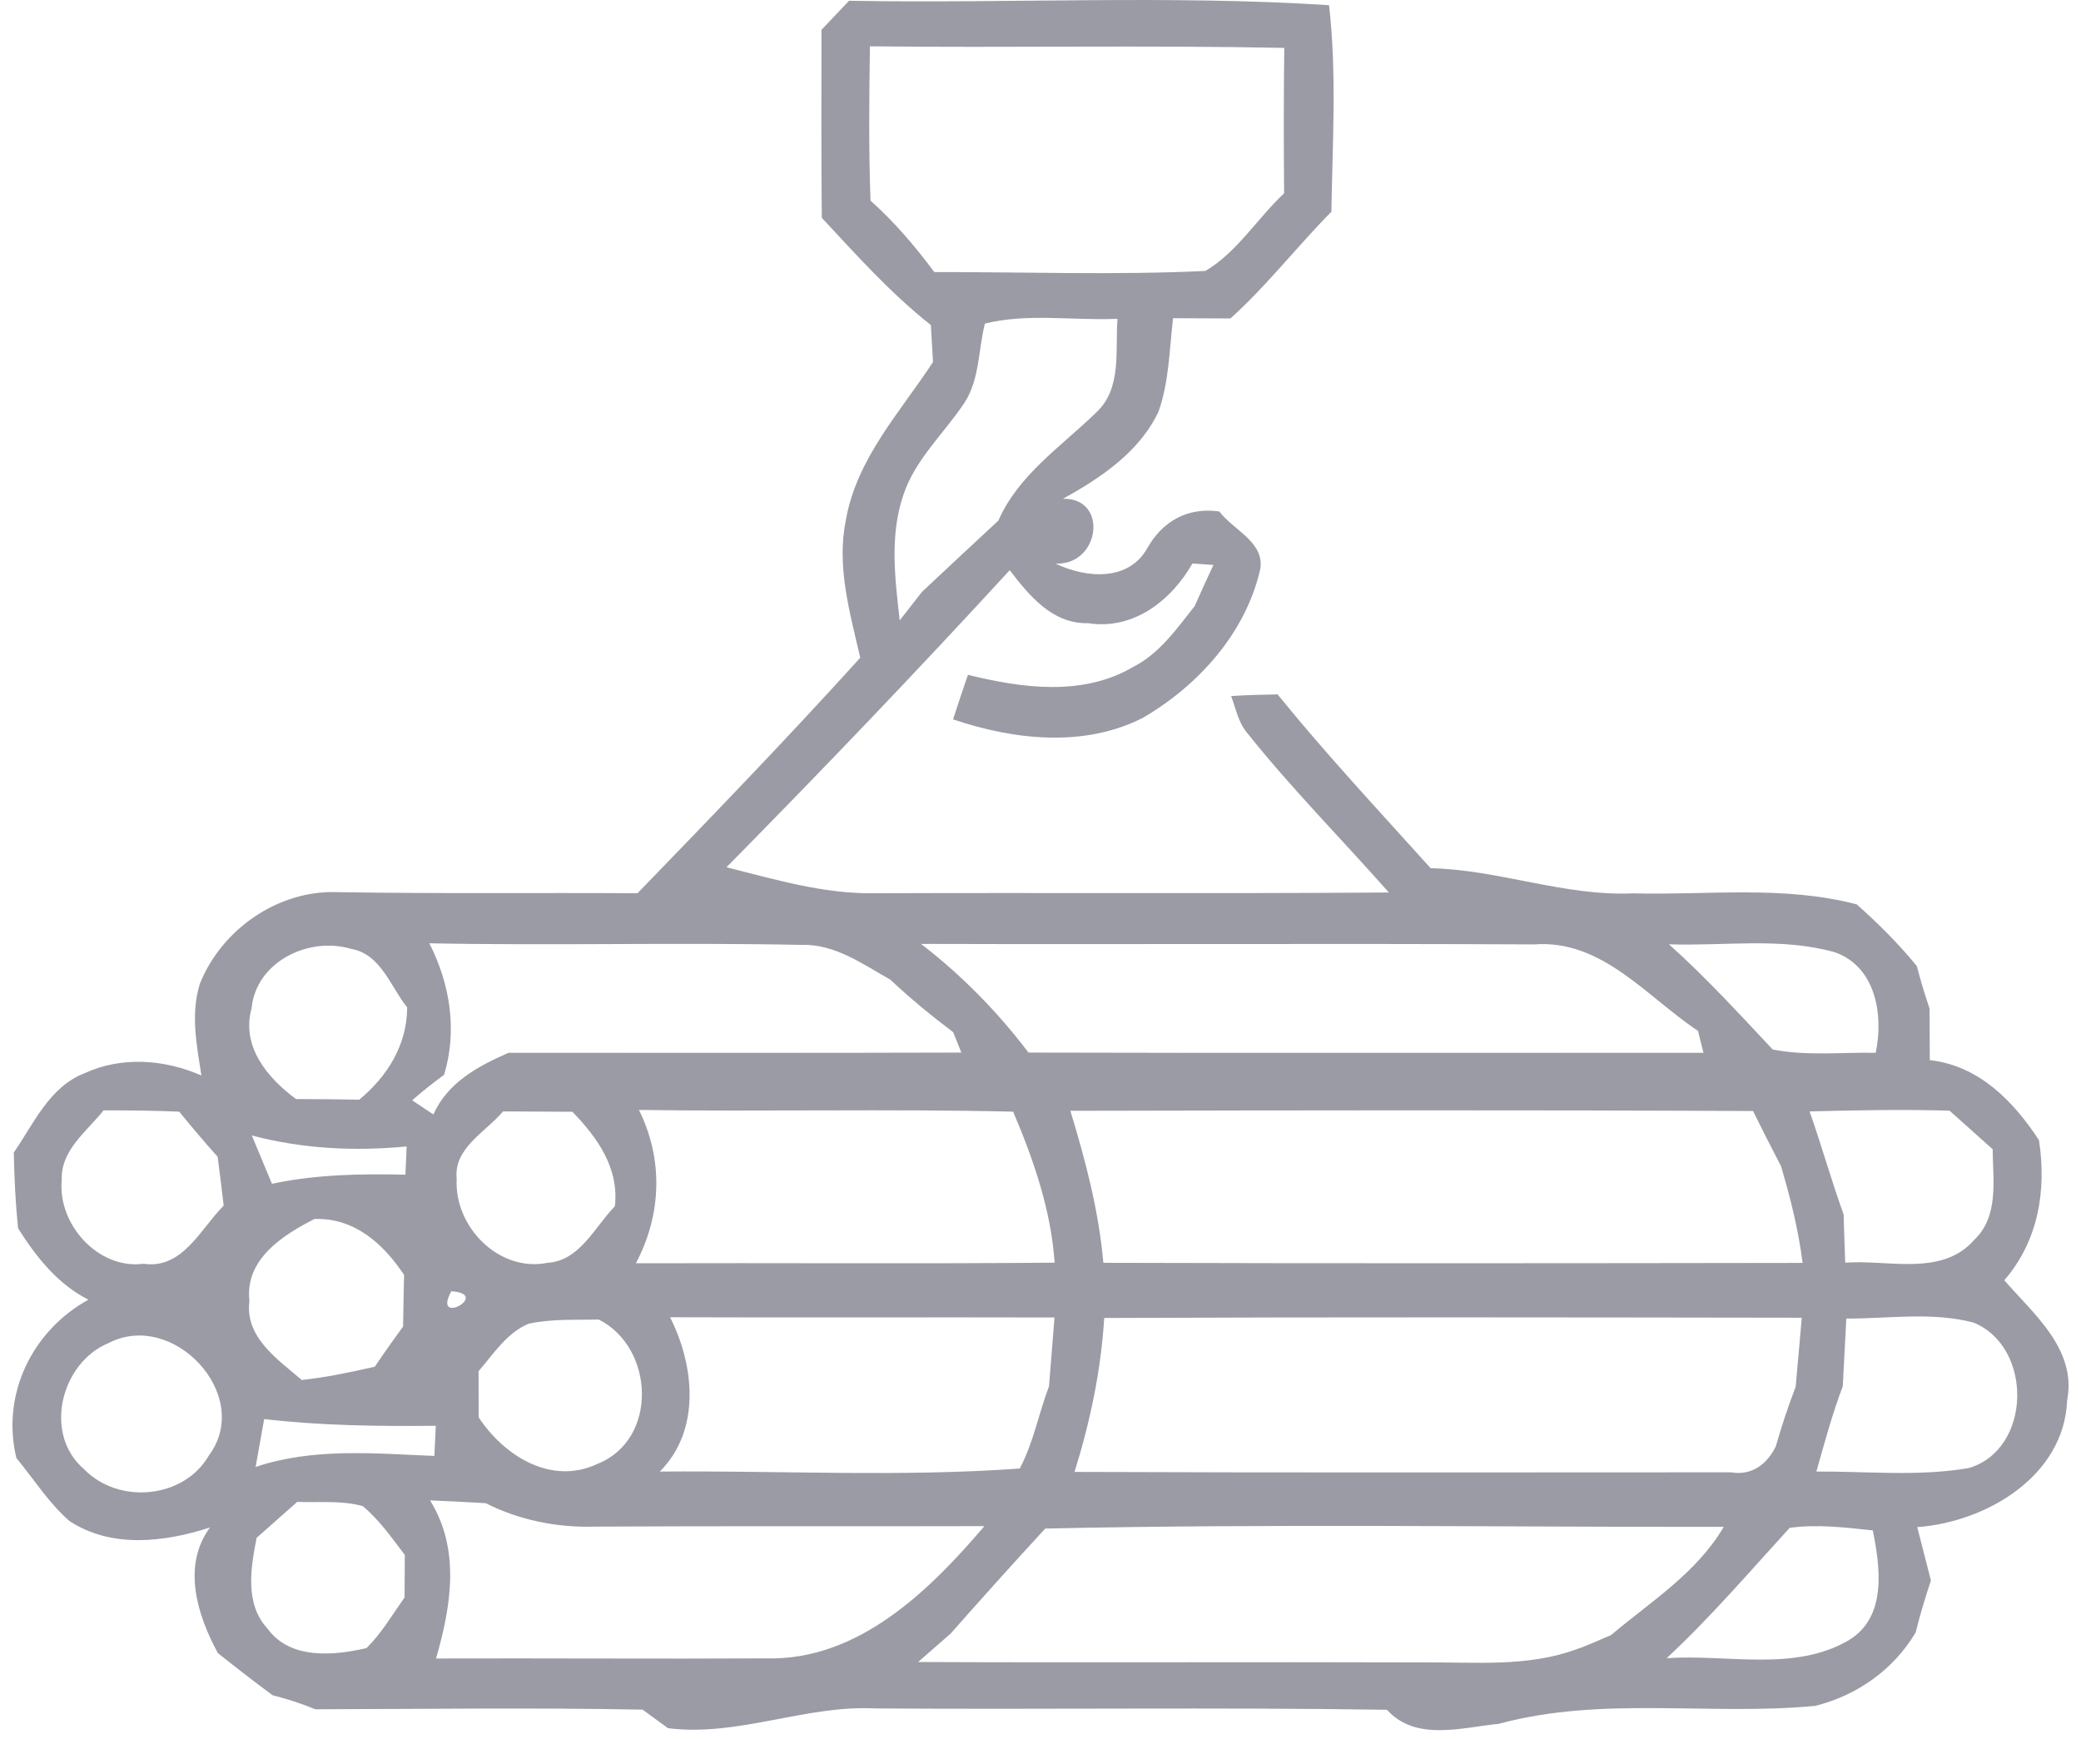 <svg width="59" height="50" viewBox="0 0 59 50" fill="none" xmlns="http://www.w3.org/2000/svg">
<path d="M23.29 0.846C23.553 0.572 23.812 0.299 24.072 0.022C28.606 0.102 33.157 -0.144 37.681 0.147C37.903 2.085 37.778 4.051 37.747 6.003C36.771 6.989 35.919 8.097 34.885 9.028C34.341 9.028 33.794 9.024 33.258 9.021C33.154 9.903 33.147 10.821 32.846 11.669C32.306 12.814 31.209 13.548 30.136 14.14C31.434 14.109 31.192 16.03 29.928 15.978C30.773 16.386 31.984 16.497 32.521 15.552C32.953 14.777 33.67 14.372 34.57 14.5C34.961 15.023 35.85 15.365 35.733 16.123C35.328 17.93 33.988 19.422 32.417 20.342C30.748 21.204 28.741 20.976 27.021 20.394C27.159 19.968 27.298 19.55 27.443 19.131C28.966 19.508 30.693 19.747 32.116 18.913C32.874 18.532 33.362 17.823 33.874 17.179C34.044 16.788 34.224 16.4 34.403 16.016C34.199 16.002 34.002 15.988 33.808 15.974C33.202 17.033 32.13 17.867 30.849 17.667C29.835 17.691 29.184 16.888 28.627 16.165C26.003 19.023 23.321 21.824 20.597 24.586C21.982 24.935 23.376 25.351 24.823 25.323C29.672 25.305 34.525 25.337 39.377 25.302C38.041 23.79 36.619 22.357 35.359 20.778C35.106 20.477 35.037 20.083 34.905 19.733C35.338 19.705 35.781 19.692 36.221 19.685C37.598 21.384 39.097 22.986 40.561 24.613C42.499 24.655 44.347 25.413 46.296 25.326C48.411 25.382 50.567 25.094 52.64 25.638C53.249 26.178 53.827 26.752 54.346 27.389C54.45 27.791 54.572 28.192 54.706 28.59C54.71 29.075 54.71 29.566 54.713 30.054C56.105 30.21 57.077 31.21 57.808 32.321C58.029 33.747 57.79 35.18 56.825 36.295C57.666 37.26 58.884 38.257 58.607 39.697C58.524 41.85 56.312 43.151 54.357 43.293C54.485 43.795 54.616 44.297 54.745 44.806C54.582 45.29 54.437 45.782 54.312 46.28C53.682 47.339 52.657 48.059 51.47 48.36C48.483 48.647 45.431 48.073 42.496 48.869C41.44 48.973 40.142 49.378 39.322 48.471C34.486 48.398 29.651 48.467 24.816 48.433C22.829 48.332 20.929 49.243 18.939 48.993C18.759 48.862 18.399 48.599 18.219 48.467C15.125 48.408 12.031 48.45 8.94 48.457C8.545 48.294 8.14 48.163 7.729 48.059C7.202 47.671 6.687 47.27 6.178 46.865C5.593 45.792 5.153 44.39 5.953 43.303C4.662 43.722 3.16 43.902 1.969 43.12C1.377 42.604 0.959 41.933 0.464 41.334C0.031 39.531 0.907 37.731 2.506 36.845C1.63 36.402 1.024 35.63 0.512 34.82C0.439 34.107 0.405 33.391 0.391 32.674C0.955 31.857 1.402 30.812 2.391 30.428C3.444 29.94 4.665 30.03 5.711 30.49C5.576 29.632 5.399 28.742 5.666 27.891C6.282 26.344 7.891 25.226 9.57 25.292C12.405 25.34 15.239 25.305 18.074 25.323C20.206 23.122 22.334 20.917 24.39 18.646C24.096 17.373 23.712 16.057 23.982 14.742C24.283 13.008 25.522 11.682 26.453 10.263C26.436 10 26.405 9.474 26.391 9.215C25.252 8.315 24.283 7.231 23.3 6.176C23.279 4.4 23.29 2.621 23.29 0.846ZM24.664 1.313C24.643 2.77 24.626 4.231 24.681 5.688C25.356 6.293 25.948 6.982 26.488 7.713C29.049 7.709 31.617 7.803 34.175 7.681C35.065 7.159 35.649 6.19 36.407 5.48C36.394 4.106 36.394 2.732 36.411 1.358C32.496 1.278 28.578 1.358 24.664 1.313ZM27.924 9.173C27.734 9.914 27.779 10.741 27.35 11.409C26.772 12.285 25.941 13.022 25.609 14.043C25.218 15.189 25.377 16.414 25.508 17.587C25.72 17.317 25.931 17.047 26.142 16.777C26.858 16.102 27.582 15.431 28.305 14.759C28.883 13.448 30.098 12.652 31.088 11.686C31.814 11.001 31.614 9.931 31.683 9.038C30.433 9.094 29.139 8.872 27.924 9.173ZM7.133 28.583C6.832 29.666 7.583 30.559 8.393 31.158C8.988 31.158 9.587 31.165 10.186 31.175C10.982 30.515 11.543 29.622 11.543 28.559C11.072 27.971 10.795 27.043 9.957 26.901C8.763 26.541 7.261 27.258 7.133 28.583ZM12.173 26.742C12.761 27.901 12.972 29.21 12.591 30.47C12.277 30.698 11.975 30.94 11.685 31.193C11.833 31.293 12.134 31.494 12.287 31.594C12.692 30.688 13.554 30.224 14.419 29.846C18.697 29.846 22.975 29.853 27.256 29.84C27.197 29.698 27.083 29.407 27.024 29.262C26.405 28.794 25.806 28.303 25.242 27.773C24.456 27.33 23.667 26.756 22.722 26.787C19.206 26.714 15.689 26.811 12.173 26.742ZM26.111 26.759C27.263 27.642 28.281 28.683 29.16 29.84C35.539 29.857 41.918 29.843 48.296 29.846C48.258 29.691 48.179 29.379 48.141 29.224C46.687 28.261 45.424 26.631 43.503 26.773C37.705 26.745 31.908 26.776 26.111 26.759ZM47.317 26.77C48.359 27.701 49.304 28.735 50.259 29.753C51.218 29.94 52.208 29.829 53.18 29.846C53.405 28.777 53.187 27.413 52.028 26.998C50.498 26.565 48.881 26.825 47.317 26.77ZM14.263 31.508C13.772 32.093 12.854 32.543 12.948 33.425C12.875 34.772 14.139 36.077 15.523 35.8C16.44 35.744 16.862 34.779 17.433 34.197C17.555 33.114 16.939 32.252 16.229 31.518C15.572 31.515 14.914 31.511 14.263 31.508ZM18.115 31.466C18.811 32.868 18.759 34.432 18.029 35.813C21.985 35.8 25.944 35.831 29.901 35.796C29.797 34.304 29.305 32.878 28.724 31.515C25.186 31.432 21.653 31.518 18.115 31.466ZM51.304 31.508C51.647 32.474 51.92 33.463 52.27 34.429C52.284 34.882 52.297 35.336 52.315 35.796C53.526 35.703 55.056 36.201 55.973 35.149C56.683 34.474 56.499 33.456 56.496 32.581C56.087 32.217 55.679 31.851 55.274 31.487C53.948 31.449 52.626 31.473 51.304 31.508ZM1.751 33.456C1.63 34.696 2.776 35.997 4.07 35.827C5.178 35.99 5.686 34.834 6.341 34.18C6.289 33.716 6.23 33.252 6.171 32.795C5.797 32.377 5.434 31.947 5.081 31.515C4.364 31.484 3.648 31.477 2.935 31.48C2.461 32.079 1.717 32.605 1.751 33.456ZM30.347 31.491C30.776 32.899 31.153 34.329 31.282 35.8C37.889 35.82 44.5 35.813 51.107 35.803C50.989 34.869 50.761 33.958 50.494 33.058C50.224 32.539 49.958 32.017 49.702 31.497C43.25 31.466 36.799 31.477 30.347 31.491ZM7.14 32.19C7.33 32.647 7.521 33.103 7.711 33.56C8.954 33.294 10.227 33.273 11.494 33.301C11.501 33.103 11.522 32.702 11.529 32.501C10.054 32.643 8.577 32.57 7.14 32.19ZM7.071 36.88C6.939 37.918 7.874 38.534 8.556 39.122C9.251 39.046 9.94 38.904 10.626 38.745C10.885 38.361 11.155 37.98 11.428 37.606C11.435 37.115 11.446 36.627 11.456 36.142C10.861 35.253 10.054 34.523 8.916 34.557C8.016 35.017 6.939 35.699 7.071 36.88ZM12.796 36.606C12.235 37.624 13.952 36.686 12.796 36.606V36.606ZM14.986 37.527C14.364 37.786 13.993 38.385 13.568 38.873C13.568 39.306 13.568 39.742 13.571 40.181C14.291 41.272 15.634 42.123 16.945 41.497C18.666 40.811 18.558 38.205 16.977 37.409C16.312 37.423 15.637 37.385 14.986 37.527ZM52.346 37.381C52.315 38.018 52.28 38.658 52.246 39.299C51.948 40.088 51.726 40.905 51.498 41.718C52.934 41.708 54.395 41.864 55.821 41.618C57.603 41.088 57.648 38.195 55.959 37.496C54.783 37.184 53.547 37.385 52.346 37.381ZM18.998 37.343C19.69 38.714 19.877 40.545 18.707 41.718C22.106 41.687 25.522 41.877 28.911 41.632C29.302 40.901 29.447 40.071 29.741 39.302C29.797 38.648 29.842 37.997 29.897 37.35C26.266 37.34 22.632 37.357 18.998 37.343ZM30.465 41.728C36.667 41.753 42.873 41.739 49.079 41.739C49.66 41.843 50.107 41.507 50.349 40.998C50.511 40.431 50.698 39.866 50.91 39.316C50.972 38.662 51.024 38.008 51.083 37.357C44.489 37.347 37.899 37.336 31.306 37.364C31.216 38.849 30.908 40.309 30.465 41.728ZM3.08 38.074C1.723 38.634 1.215 40.656 2.385 41.652C3.361 42.66 5.223 42.493 5.929 41.251C7.182 39.558 4.911 37.125 3.08 38.074ZM7.49 40.23C7.41 40.68 7.327 41.13 7.247 41.587C8.891 41.036 10.619 41.206 12.315 41.275C12.325 41.06 12.346 40.635 12.356 40.42C10.733 40.438 9.106 40.417 7.49 40.23ZM8.428 42.577C8.043 42.919 7.659 43.258 7.275 43.597C7.109 44.452 6.932 45.467 7.587 46.173C8.223 47.052 9.456 46.938 10.39 46.723C10.819 46.301 11.124 45.775 11.47 45.287C11.47 44.986 11.473 44.383 11.477 44.082C11.107 43.594 10.754 43.089 10.286 42.698C9.681 42.528 9.044 42.604 8.428 42.577ZM12.193 42.535C13.059 43.926 12.789 45.536 12.363 47.017C15.488 47.007 18.614 47.031 21.739 47.014C24.332 47.076 26.343 45.103 27.91 43.265C24.221 43.276 20.531 43.258 16.845 43.279C15.783 43.31 14.717 43.092 13.772 42.615C13.242 42.583 12.716 42.556 12.193 42.535ZM26.948 46.315L25.736 47.374C25.335 47.786 25.607 47.244 25.607 47.115C30.462 47.139 35.521 47.111 40.377 47.128C41.821 47.117 43.316 47.266 44.7 46.754C45.033 46.643 45.347 46.488 45.673 46.356C46.805 45.401 48.099 44.598 48.871 43.286C42.458 43.293 36.041 43.193 29.634 43.334C28.727 44.318 27.834 45.314 26.948 46.315ZM47.251 47.01C48.961 46.886 50.875 47.412 52.429 46.491C53.502 45.833 53.308 44.432 53.097 43.386C52.315 43.303 51.522 43.206 50.74 43.314C49.598 44.563 48.497 45.851 47.251 47.01Z" fill="#9B9BA5"/>
</svg>
